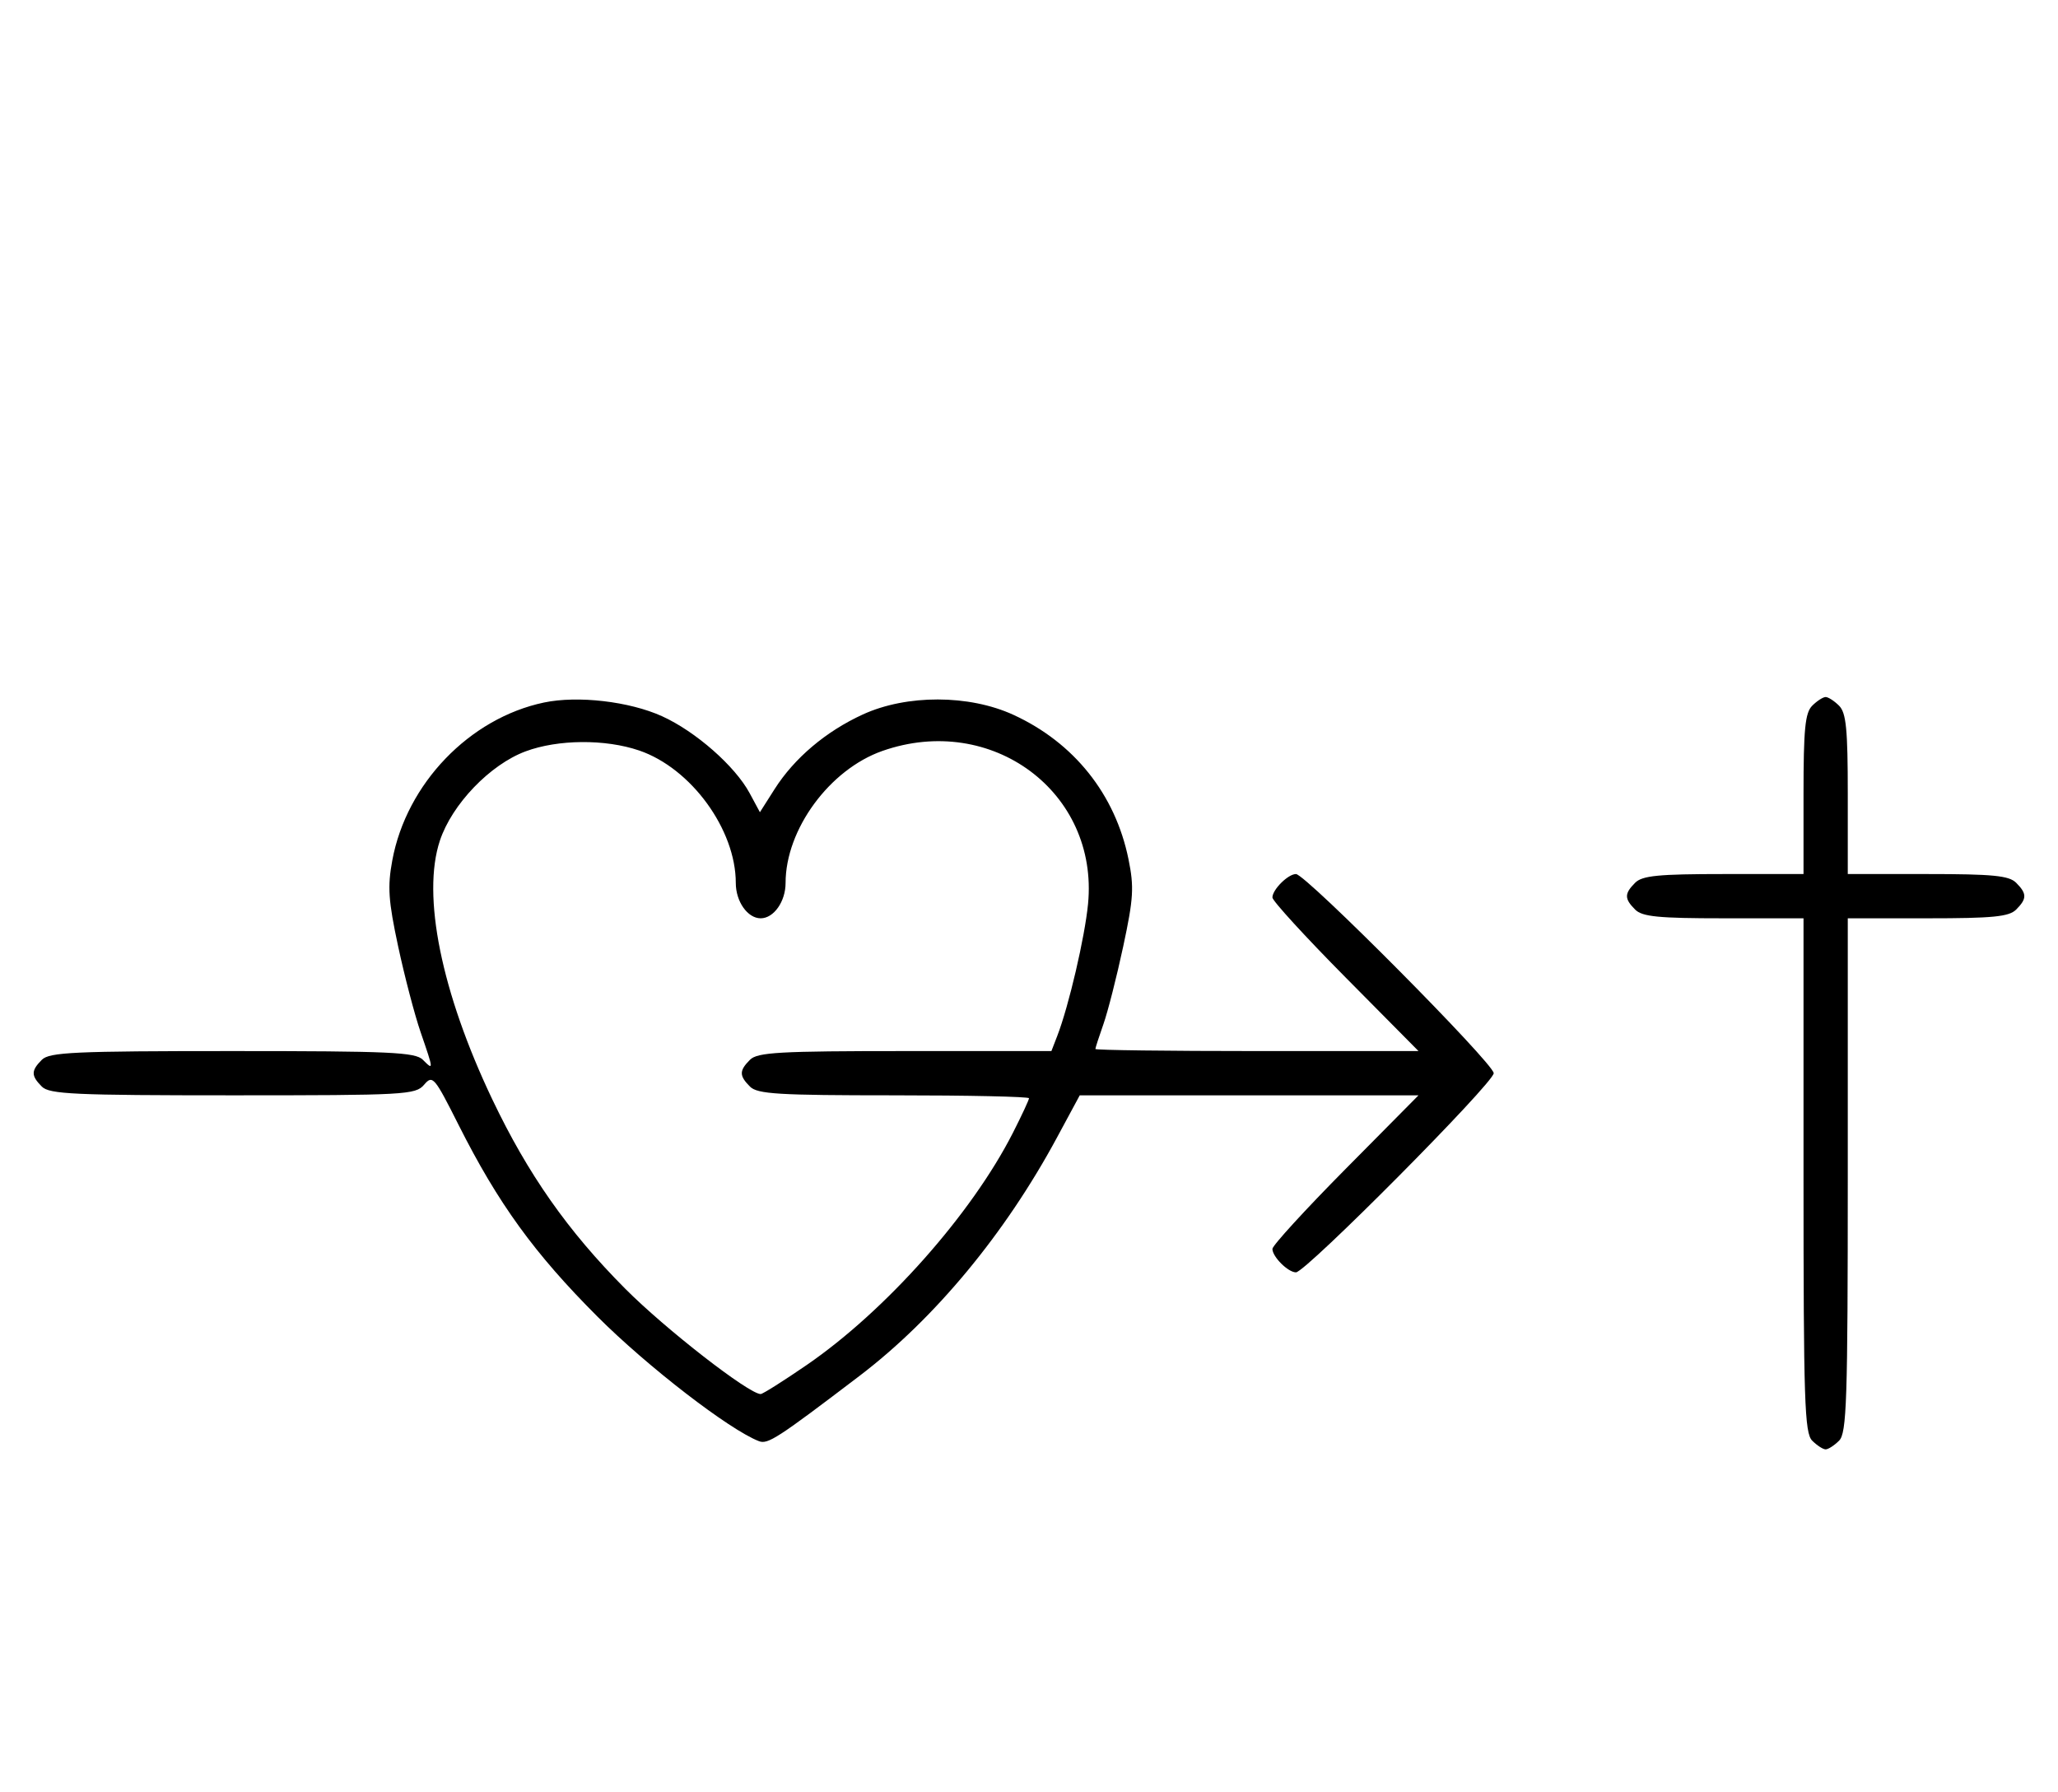 <svg xmlns="http://www.w3.org/2000/svg" width="372" height="324" viewBox="0 0 372 324" version="1.1">
	<path d="M 98.344 126.991 C 84.860 129.822, 73.472 141.668, 70.910 155.531 C 70.028 160.301, 70.198 162.812, 71.963 171.052 C 73.120 176.459, 74.952 183.455, 76.034 186.598 C 78.403 193.484, 78.408 193.551, 76.429 191.571 C 75.064 190.207, 70.537 190, 42 190 C 13.463 190, 8.936 190.207, 7.571 191.571 C 5.598 193.545, 5.598 194.455, 7.571 196.429 C 8.936 197.794, 13.471 198, 42.081 198 C 73.232 198, 75.108 197.897, 76.650 196.095 C 78.206 194.278, 78.493 194.612, 82.891 203.345 C 90.044 217.553, 96.593 226.593, 108 238.005 C 117.017 247.026, 131.857 258.473, 137.188 260.519 C 138.795 261.135, 140.529 260.010, 155.360 248.721 C 168.959 238.370, 181.676 223.025, 191.038 205.667 L 195.174 198 225.789 198 L 256.405 198 243.202 211.333 C 235.941 218.666, 230 225.159, 230 225.761 C 230 227.187, 232.825 230, 234.257 230 C 236.006 230, 270 195.761, 270 194 C 270 192.239, 236.006 158, 234.257 158 C 232.825 158, 230 160.813, 230 162.239 C 230 162.841, 235.941 169.334, 243.202 176.667 L 256.405 190 227.202 190 C 211.141 190, 198 189.832, 198 189.626 C 198 189.420, 198.653 187.401, 199.451 185.139 C 200.249 182.878, 201.861 176.547, 203.034 171.070 C 204.893 162.385, 205.014 160.372, 203.982 155.307 C 201.594 143.593, 194.144 134.251, 183.175 129.216 C 175.165 125.539, 163.888 125.515, 155.954 129.157 C 149.265 132.227, 143.573 137.047, 140.005 142.662 L 137.360 146.824 135.503 143.377 C 132.873 138.492, 125.737 132.223, 119.675 129.472 C 113.777 126.794, 104.450 125.710, 98.344 126.991 M 327.571 127.571 C 326.288 128.855, 326 131.788, 326 143.571 L 326 158 311.571 158 C 299.788 158, 296.855 158.288, 295.571 159.571 C 293.598 161.545, 293.598 162.455, 295.571 164.429 C 296.855 165.712, 299.788 166, 311.571 166 L 326 166 326 212.429 C 326 253.303, 326.188 259.045, 327.571 260.429 C 328.436 261.293, 329.529 262, 330 262 C 330.471 262, 331.564 261.293, 332.429 260.429 C 333.812 259.045, 334 253.303, 334 212.429 L 334 166 348.429 166 C 360.212 166, 363.145 165.712, 364.429 164.429 C 366.402 162.455, 366.402 161.545, 364.429 159.571 C 363.145 158.288, 360.212 158, 348.429 158 L 334 158 334 143.571 C 334 131.788, 333.712 128.855, 332.429 127.571 C 331.564 126.707, 330.471 126, 330 126 C 329.529 126, 328.436 126.707, 327.571 127.571 M 95 135.824 C 88.578 138.216, 81.697 145.385, 79.514 151.957 C 76.225 161.860, 79.778 179.403, 88.991 198.743 C 95.436 212.272, 102.633 222.524, 113.005 232.951 C 120.278 240.262, 135.372 252, 137.500 252 C 137.870 252, 141.613 249.637, 145.818 246.750 C 160.106 236.938, 175.622 219.466, 183.091 204.779 C 184.691 201.632, 186 198.819, 186 198.529 C 186 198.238, 175.007 198, 161.571 198 C 140.697 198, 136.914 197.771, 135.571 196.429 C 133.598 194.455, 133.598 193.545, 135.571 191.571 C 136.921 190.222, 140.881 190, 163.596 190 L 190.050 190 191.113 187.250 C 193.184 181.893, 196.093 169.417, 196.673 163.401 C 198.620 143.208, 179.265 128.808, 159.500 135.745 C 149.948 139.098, 142 149.935, 142 159.607 C 142 162.970, 139.867 166, 137.500 166 C 135.133 166, 133 162.970, 133 159.607 C 133 149.949, 124.912 138.862, 115.537 135.667 C 109.401 133.576, 100.858 133.642, 95 135.824 " stroke="none" fill="black" fill-rule="evenodd"/>
</svg>